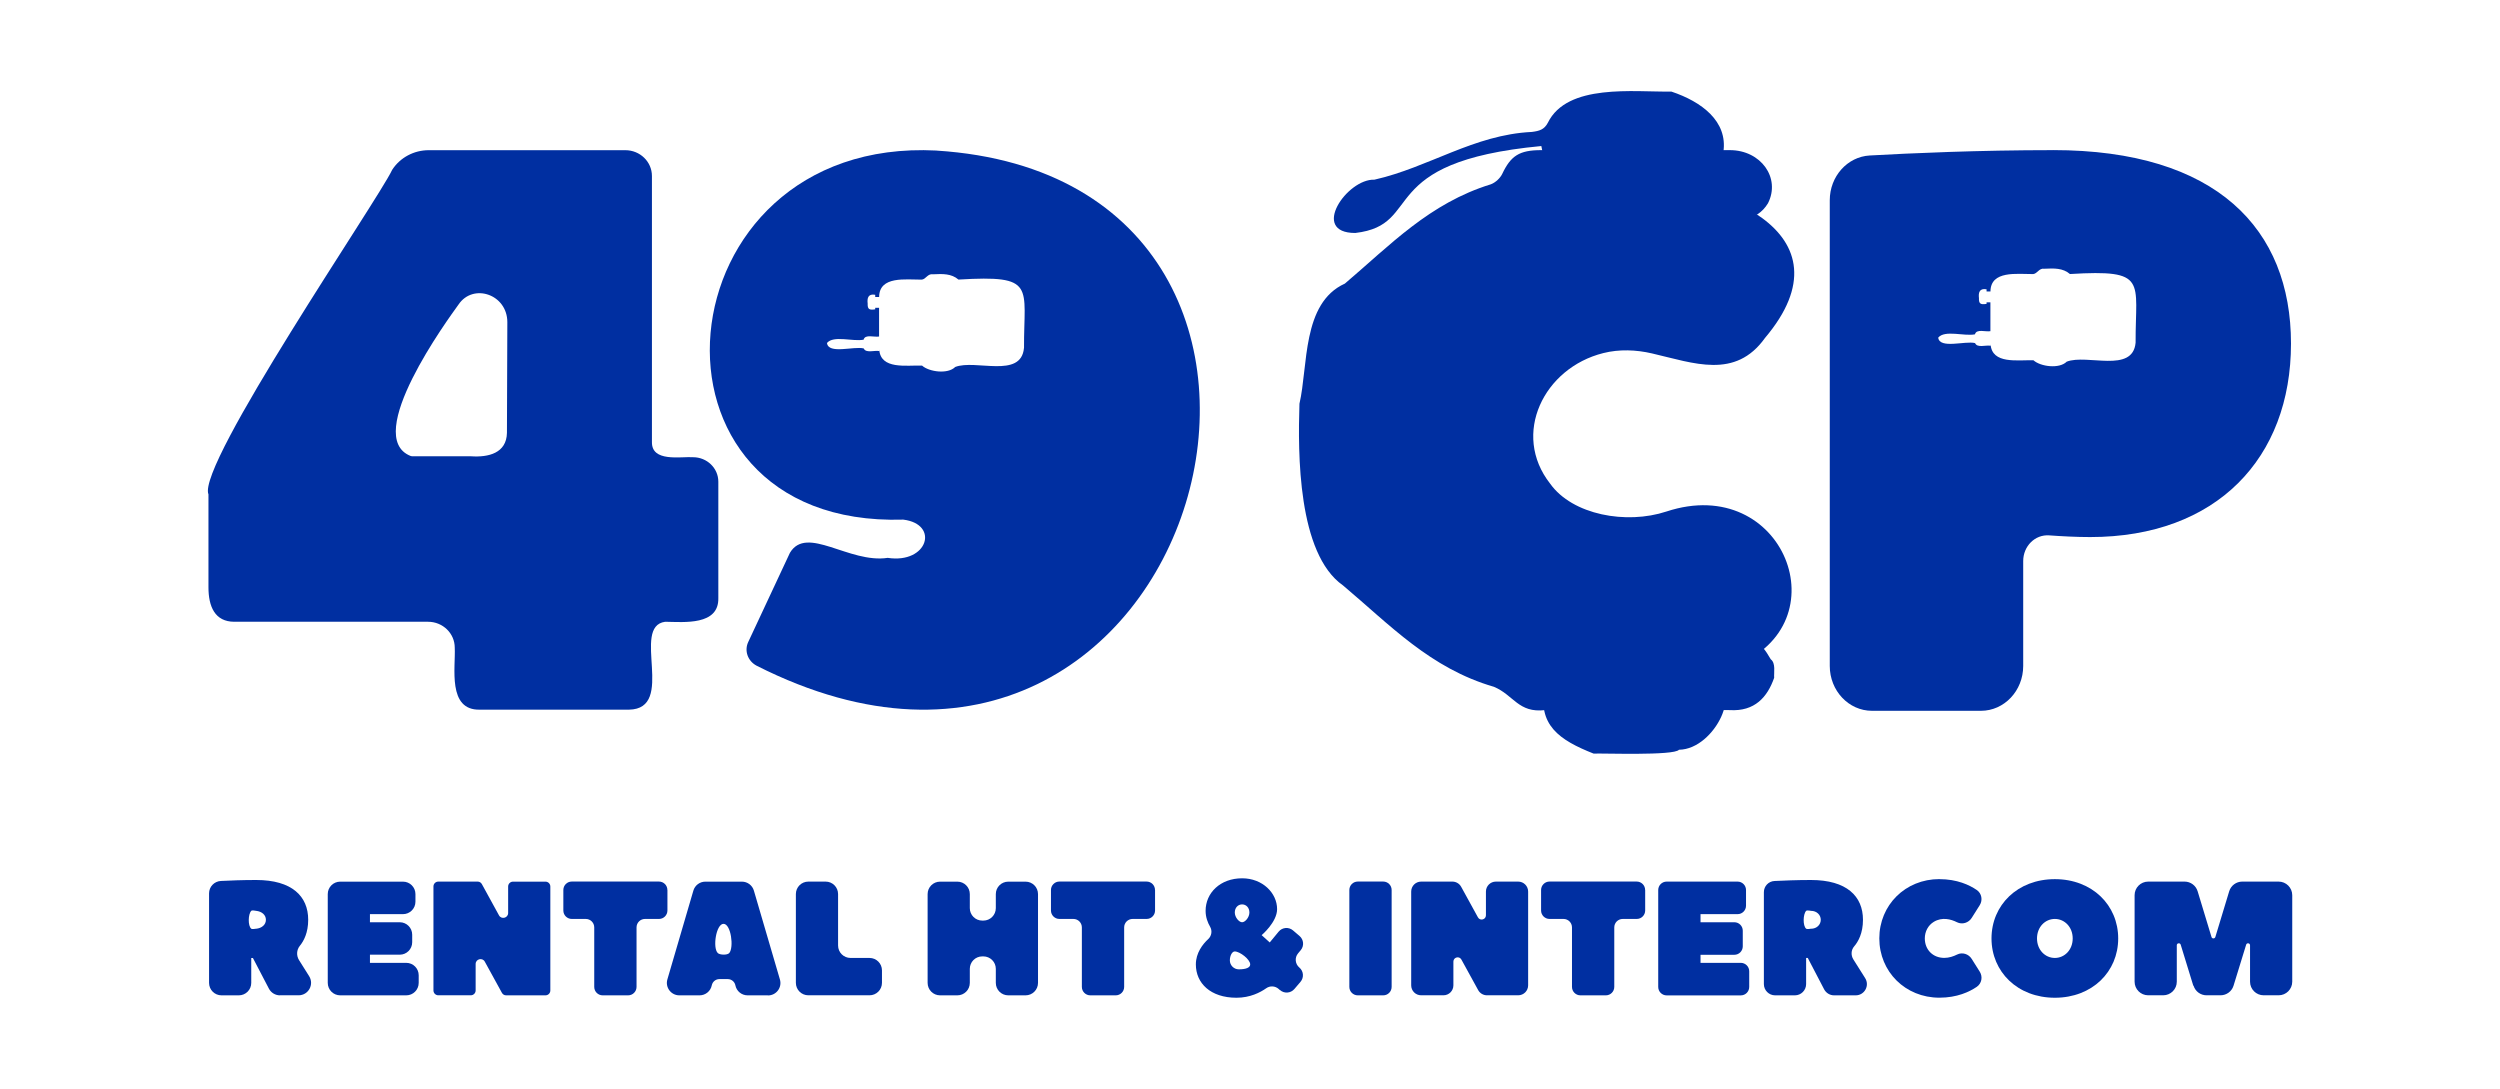 <svg xmlns="http://www.w3.org/2000/svg" xmlns:xlink="http://www.w3.org/1999/xlink" width="1738" zoomAndPan="magnify" viewBox="0 0 1303.5 567.75" height="757" preserveAspectRatio="xMidYMid meet" version="1.0"><path fill="#002fa1" d="M 145.969 518.973 C 143.543 518.973 141.328 517.617 140.207 515.477 L 131.867 499.496 L 131.004 499.496 L 131.004 512.48 C 131.004 516.078 128.086 518.973 124.516 518.973 L 115.496 518.973 C 111.898 518.973 109.004 516.051 109.004 512.48 L 109.004 465.816 C 109.004 462.352 111.715 459.508 115.18 459.328 C 119.82 459.09 126.574 458.832 133.586 458.832 C 152.227 458.832 160.695 467.305 160.695 479.582 C 160.695 486.309 158.402 490.633 156.344 493.137 C 154.598 495.273 154.469 498.297 155.926 500.617 L 161.191 508.988 C 163.902 513.312 160.801 518.945 155.691 518.945 L 145.996 518.945 Z M 133.559 484.246 C 136.504 483.961 138.645 482.137 138.645 479.582 C 138.645 477.027 136.504 475.227 133.559 474.914 C 132.934 474.836 131.473 474.473 131.004 474.914 C 129.363 476.559 129.18 482.762 131.004 484.223 C 131.5 484.613 132.91 484.273 133.559 484.223 Z M 133.559 484.246 " fill-opacity="1" fill-rule="nonzero"/><path fill="#002fa1" d="M 192.891 502.027 L 211.816 502.027 C 215.414 502.027 218.309 504.945 218.309 508.516 L 218.309 512.48 C 218.309 516.078 215.391 518.973 211.816 518.973 L 177.383 518.973 C 173.785 518.973 170.891 516.051 170.891 512.48 L 170.891 466.184 C 170.891 462.586 173.809 459.691 177.383 459.691 L 210.125 459.691 C 213.719 459.691 216.613 462.609 216.613 466.184 L 216.613 470.145 C 216.613 473.742 213.695 476.637 210.125 476.637 L 192.891 476.637 L 192.891 480.859 L 208.43 480.859 C 212.027 480.859 214.918 483.777 214.918 487.352 L 214.918 491.285 C 214.918 494.883 212 497.777 208.43 497.777 L 192.891 497.777 Z M 192.891 502.027 " fill-opacity="1" fill-rule="nonzero"/><path fill="#002fa1" d="M 248 502.602 L 248 516.418 C 248 517.824 246.855 518.945 245.473 518.945 L 228.527 518.945 C 227.121 518.945 226 517.797 226 516.418 L 226 462.195 C 226 460.785 227.145 459.664 228.527 459.664 L 249.043 459.664 C 249.98 459.664 250.816 460.16 251.258 460.996 L 260.176 477.262 C 261.426 479.555 264.945 478.668 264.945 476.035 L 264.945 462.219 C 264.945 460.812 266.094 459.691 267.473 459.691 L 284.418 459.691 C 285.824 459.691 286.945 460.84 286.945 462.219 L 286.945 516.441 C 286.945 517.852 285.801 518.973 284.418 518.973 L 263.902 518.973 C 262.965 518.973 262.129 518.477 261.688 517.641 L 252.77 501.402 C 251.52 499.105 248 499.992 248 502.625 Z M 248 502.602 " fill-opacity="1" fill-rule="nonzero"/><path fill="#002fa1" d="M 348 464.043 L 348 474.734 C 348 477.156 346.043 479.137 343.594 479.137 L 336.293 479.137 C 333.871 479.137 331.891 481.094 331.891 483.543 L 331.891 514.566 C 331.891 516.988 329.934 518.973 327.484 518.973 L 314.242 518.973 C 311.816 518.973 309.836 517.016 309.836 514.566 L 309.836 483.543 C 309.836 481.121 307.879 479.137 305.43 479.137 L 298.129 479.137 C 295.707 479.137 293.727 477.184 293.727 474.734 L 293.727 464.043 C 293.727 461.621 295.68 459.641 298.129 459.641 L 343.566 459.641 C 345.992 459.641 347.973 461.594 347.973 464.043 Z M 348 464.043 " fill-opacity="1" fill-rule="nonzero"/><path fill="#002fa1" d="M 400.344 518.973 L 389.789 518.973 C 386.684 518.973 384.027 516.781 383.426 513.758 C 383.062 511.879 381.395 510.5 379.465 510.5 L 375.086 510.5 C 373.156 510.5 371.512 511.855 371.121 513.758 C 370.523 516.781 367.836 518.973 364.762 518.973 L 354.203 518.973 C 349.875 518.973 346.75 514.801 347.973 510.656 L 361.527 464.355 C 362.336 461.594 364.891 459.691 367.758 459.691 L 386.84 459.691 C 389.711 459.691 392.266 461.594 393.07 464.355 C 395.992 474.367 402.926 498.039 406.652 510.707 C 407.879 514.879 404.75 519.023 400.422 519.023 Z M 380.219 496.941 C 382.75 493.996 381.133 481.691 377.25 481.691 C 373.363 481.691 371.461 494.285 374.277 496.941 C 375.344 497.961 379.23 498.062 380.195 496.941 Z M 380.219 496.941 " fill-opacity="1" fill-rule="nonzero"/><path fill="#002fa1" d="M 443.488 499.473 L 453.367 499.473 C 456.965 499.473 459.859 502.391 459.859 505.961 L 459.859 512.453 C 459.859 516.051 456.941 518.945 453.367 518.945 L 421.461 518.945 C 417.863 518.945 414.969 516.023 414.969 512.453 L 414.969 466.156 C 414.969 462.559 417.891 459.664 421.461 459.664 L 430.48 459.664 C 434.078 459.664 436.973 462.586 436.973 466.156 L 436.973 492.98 C 436.973 496.578 439.891 499.473 443.461 499.473 Z M 443.488 499.473 " fill-opacity="1" fill-rule="nonzero"/><path fill="#002fa1" d="M 512.152 480 L 512.727 480 C 516.324 480 519.219 477.078 519.219 473.508 L 519.219 466.184 C 519.219 462.586 522.137 459.691 525.707 459.691 L 534.727 459.691 C 538.324 459.691 541.219 462.609 541.219 466.184 L 541.219 512.48 C 541.219 516.078 538.301 518.973 534.727 518.973 L 525.707 518.973 C 522.109 518.973 519.219 516.051 519.219 512.48 L 519.219 505.156 C 519.219 501.559 516.297 498.664 512.727 498.664 L 512.152 498.664 C 508.555 498.664 505.66 501.582 505.66 505.156 L 505.66 512.48 C 505.66 516.078 502.742 518.973 499.172 518.973 L 490.152 518.973 C 486.555 518.973 483.66 516.051 483.66 512.48 L 483.66 466.184 C 483.66 462.586 486.578 459.691 490.152 459.691 L 499.172 459.691 C 502.77 459.691 505.66 462.609 505.66 466.184 L 505.66 473.508 C 505.66 477.105 508.582 480 512.152 480 Z M 512.152 480 " fill-opacity="1" fill-rule="nonzero"/><path fill="#002fa1" d="M 602.246 464.043 L 602.246 474.734 C 602.246 477.156 600.289 479.137 597.84 479.137 L 590.543 479.137 C 588.117 479.137 586.137 481.094 586.137 483.543 L 586.137 514.566 C 586.137 516.988 584.18 518.973 581.73 518.973 L 568.488 518.973 C 566.062 518.973 564.082 517.016 564.082 514.566 L 564.082 483.543 C 564.082 481.121 562.125 479.137 559.676 479.137 L 552.375 479.137 C 549.953 479.137 547.973 477.184 547.973 474.734 L 547.973 464.043 C 547.973 461.621 549.926 459.641 552.375 459.641 L 597.812 459.641 C 600.238 459.641 602.219 461.594 602.219 464.043 Z M 602.246 464.043 " fill-opacity="1" fill-rule="nonzero"/><path fill="#002fa1" d="M 667.34 516.234 L 666.715 515.66 C 664.863 514.02 662.176 513.863 660.172 515.297 C 657.066 517.484 651.801 520.223 644.684 520.223 C 631.129 520.223 623.52 512.609 623.52 502.859 C 623.52 496.863 627.062 492.328 629.957 489.645 C 631.754 487.977 632.172 485.316 630.949 483.203 C 629.723 481.094 628.602 478.305 628.602 474.891 C 628.602 465.582 636.215 457.945 647.656 457.945 C 658.242 457.945 665.879 465.582 665.879 474.027 C 665.879 480.805 657.824 487.586 657.824 487.586 L 662.047 491.391 L 666.688 485.758 C 668.562 483.492 671.926 483.203 674.168 485.109 L 677.582 488.027 C 679.773 489.906 680.059 493.164 678.234 495.379 L 676.801 497.098 C 674.949 499.316 675.266 502.625 677.48 504.477 C 679.723 506.355 679.98 509.715 678.078 511.934 L 674.871 515.688 C 672.945 517.93 669.555 518.164 667.363 516.18 Z M 645.938 505.414 C 649.742 505.414 651.855 504.477 651.855 502.859 C 651.879 500.227 646.434 496.082 643.801 496.082 C 642.469 496.082 641.246 498.195 641.246 500.75 C 641.246 503.305 643.355 505.414 645.91 505.414 Z M 647.633 480.859 C 649.223 480.859 651.438 478.305 651.438 475.773 C 651.438 473.246 649.742 471.551 647.633 471.551 C 645.52 471.551 643.824 473.246 643.824 475.773 C 643.824 478.305 646.039 480.859 647.633 480.859 Z M 647.633 480.859 " fill-opacity="1" fill-rule="nonzero"/><path fill="#002fa1" d="M 721.195 518.973 L 707.953 518.973 C 705.531 518.973 703.547 517.016 703.547 514.566 L 703.547 464.043 C 703.547 461.621 705.504 459.641 707.953 459.641 L 721.195 459.641 C 723.621 459.641 725.602 461.594 725.602 464.043 L 725.602 514.566 C 725.602 516.988 723.648 518.973 721.195 518.973 Z M 721.195 518.973 " fill-opacity="1" fill-rule="nonzero"/><path fill="#002fa1" d="M 757.797 501.375 L 757.797 513.758 C 757.797 516.625 755.477 518.945 752.609 518.945 L 740.984 518.945 C 738.113 518.945 735.797 516.625 735.797 513.758 L 735.797 464.852 C 735.797 461.984 738.113 459.664 740.984 459.664 L 757.273 459.664 C 759.18 459.664 760.926 460.707 761.836 462.352 L 770.598 478.305 C 771.691 480.312 774.766 479.527 774.766 477.234 L 774.766 464.852 C 774.766 461.984 777.086 459.664 779.953 459.664 L 791.582 459.664 C 794.449 459.664 796.77 461.984 796.77 464.852 L 796.77 513.758 C 796.77 516.625 794.449 518.945 791.582 518.945 L 775.289 518.945 C 773.387 518.945 771.641 517.902 770.727 516.258 L 761.969 500.305 C 760.871 498.297 757.797 499.082 757.797 501.375 Z M 757.797 501.375 " fill-opacity="1" fill-rule="nonzero"/><path fill="#002fa1" d="M 857.797 464.043 L 857.797 474.734 C 857.797 477.156 855.84 479.137 853.391 479.137 L 846.09 479.137 C 843.668 479.137 841.684 481.094 841.684 483.543 L 841.684 514.566 C 841.684 516.988 839.73 518.973 837.281 518.973 L 824.035 518.973 C 821.613 518.973 819.633 517.016 819.633 514.566 L 819.633 483.543 C 819.633 481.121 817.676 479.137 815.227 479.137 L 807.926 479.137 C 805.504 479.137 803.52 477.184 803.52 474.734 L 803.52 464.043 C 803.52 461.621 805.477 459.641 807.926 459.641 L 853.363 459.641 C 855.789 459.641 857.77 461.594 857.77 464.043 Z M 857.797 464.043 " fill-opacity="1" fill-rule="nonzero"/><path fill="#002fa1" d="M 886.629 502.027 L 907.637 502.027 C 910.062 502.027 912.043 503.98 912.043 506.434 L 912.043 514.59 C 912.043 517.016 910.09 518.996 907.637 518.996 L 869.004 518.996 C 866.582 518.996 864.598 517.043 864.598 514.59 L 864.598 464.07 C 864.598 461.645 866.555 459.664 869.004 459.664 L 905.969 459.664 C 908.395 459.664 910.375 461.621 910.375 464.07 L 910.375 472.23 C 910.375 474.656 908.422 476.637 905.969 476.637 L 886.652 476.637 L 886.652 480.859 L 904.277 480.859 C 906.699 480.859 908.68 482.812 908.68 485.266 L 908.68 493.422 C 908.68 495.848 906.727 497.828 904.277 497.828 L 886.652 497.828 L 886.652 502.051 Z M 886.629 502.027 " fill-opacity="1" fill-rule="nonzero"/><path fill="#002fa1" d="M 956.281 518.973 C 954.094 518.973 952.113 517.746 951.094 515.816 L 942.57 499.473 L 941.711 499.473 L 941.711 513.105 C 941.711 516.34 939.078 518.973 935.844 518.973 L 925.547 518.973 C 922.316 518.973 919.684 516.34 919.684 513.105 L 919.684 465.191 C 919.684 462.062 922.105 459.508 925.207 459.352 C 929.848 459.117 936.914 458.832 944.238 458.832 C 962.879 458.832 971.352 467.305 971.352 479.582 C 971.352 486.594 968.875 491 966.734 493.477 C 965.094 495.379 965.016 498.168 966.371 500.281 L 972.496 510.004 C 974.949 513.914 972.156 518.973 967.543 518.973 Z M 944.266 484.246 C 947.238 484.246 949.348 482.137 949.348 479.582 C 949.348 477.027 947.238 474.914 944.266 474.914 C 944.266 474.914 942.18 474.473 941.734 474.914 C 940.094 476.559 939.91 482.762 941.734 484.223 C 942.23 484.613 944.266 484.223 944.266 484.223 Z M 944.266 484.246 " fill-opacity="1" fill-rule="nonzero"/><path fill="#002fa1" d="M 1011.207 458.387 C 1020.438 458.387 1026.875 461.438 1030.684 464.043 C 1033.262 465.793 1033.887 469.309 1032.246 471.941 L 1028.051 478.59 C 1026.434 481.172 1023.098 482.215 1020.387 480.859 C 1017.18 479.242 1012.617 478.043 1008.316 480.625 C 1005.293 482.449 1003.598 485.734 1003.598 489.277 C 1003.598 495.195 1007.82 499.445 1013.762 499.445 C 1016.238 499.445 1018.559 498.637 1020.438 497.699 C 1023.121 496.344 1026.434 497.387 1028.023 499.941 L 1032.246 506.641 C 1033.914 509.273 1033.262 512.793 1030.684 514.539 C 1026.852 517.145 1020.41 520.195 1011.207 520.195 C 993.43 520.195 979.875 506.641 979.875 489.277 C 979.875 471.918 993.43 458.363 1011.207 458.363 Z M 1011.207 458.387 " fill-opacity="1" fill-rule="nonzero"/><path fill="#002fa1" d="M 1071.402 520.223 C 1051.93 520.223 1038.371 506.668 1038.371 489.305 C 1038.371 471.945 1051.93 458.387 1071.402 458.387 C 1090.875 458.387 1104.43 471.945 1104.43 489.305 C 1104.43 506.668 1090.875 520.223 1071.402 520.223 Z M 1071.402 479.137 C 1066.316 479.137 1062.094 483.359 1062.094 489.305 C 1062.094 495.25 1066.316 499.473 1071.402 499.473 C 1076.484 499.473 1080.707 495.25 1080.707 489.305 C 1080.707 483.359 1076.484 479.137 1071.402 479.137 Z M 1071.402 479.137 " fill-opacity="1" fill-rule="nonzero"/><path fill="#002fa1" d="M 1143.586 513.941 L 1137.016 492.562 C 1136.652 491.418 1134.98 491.676 1134.98 492.875 L 1134.98 511.855 C 1134.98 515.766 1131.801 518.945 1127.891 518.945 L 1120.07 518.945 C 1116.16 518.945 1112.98 515.766 1112.98 511.855 L 1112.98 466.754 C 1112.98 462.844 1116.16 459.664 1120.07 459.664 L 1139.051 459.664 C 1142.176 459.664 1144.941 461.723 1145.852 464.723 L 1153.074 488.551 C 1153.359 489.539 1154.77 489.539 1155.082 488.551 L 1162.301 464.723 C 1163.215 461.723 1165.977 459.664 1169.105 459.664 L 1188.082 459.664 C 1191.992 459.664 1195.176 462.844 1195.176 466.754 L 1195.176 511.855 C 1195.176 515.766 1191.992 518.945 1188.082 518.945 L 1180.262 518.945 C 1176.352 518.945 1173.172 515.766 1173.172 511.855 L 1173.172 492.875 C 1173.172 491.676 1171.477 491.418 1171.141 492.562 L 1164.57 513.941 C 1163.656 516.91 1160.895 518.945 1157.793 518.945 L 1150.492 518.945 C 1147.363 518.945 1144.629 516.91 1143.715 513.941 Z M 1143.586 513.941 " fill-opacity="1" fill-rule="nonzero"/><path fill="#002fa1" d="M 1070.383 78.281 C 1031.828 78.281 996.273 79.871 974.871 81.07 C 963.191 81.723 954.039 91.996 954.039 104.402 L 954.039 347.23 C 954.039 360.137 963.895 370.613 976.07 370.613 L 1032.871 370.613 C 1045.02 370.613 1054.898 360.16 1054.898 347.23 L 1054.898 292.539 C 1054.898 284.746 1061.078 278.621 1068.402 279.141 C 1074.867 279.609 1082.742 280.027 1089.805 280.027 C 1155.734 280.027 1194.523 238.863 1194.523 179.141 C 1194.523 119.418 1155.734 78.258 1070.41 78.258 Z M 1113.5 178.699 C 1111.988 194.859 1088.188 184.434 1077.578 188.578 C 1073.723 192.461 1063.918 191.16 1060.242 187.848 C 1052.008 187.613 1038.605 190.039 1037.879 179.453 L 1037.879 180.262 C 1035.32 179.82 1030.918 181.539 1029.797 178.883 C 1024.582 177.605 1011.34 182.086 1010.582 176.039 C 1014.051 171.895 1024.086 175.441 1029.742 174.32 C 1030.5 171.32 1035.27 173.145 1037.797 172.676 C 1037.797 167.672 1037.797 162.668 1037.797 157.637 L 1035.793 157.637 L 1035.793 158.441 C 1032.637 158.938 1031.727 158.391 1031.828 155.445 C 1031.488 152.629 1032.039 150.152 1035.793 150.832 L 1035.793 151.977 L 1037.824 151.977 C 1037.93 140.898 1051.641 142.934 1060.113 142.906 C 1062.355 142.621 1063.137 139.676 1065.98 140.117 C 1071.035 139.883 1075.57 139.699 1079.273 142.879 C 1120.148 140.43 1113.371 146.219 1113.5 178.699 Z M 1113.5 178.699 " fill-opacity="1" fill-rule="nonzero"/><path fill="#002fa1" d="M 836.289 93.324 C 897.578 92.098 966.812 121.141 920.281 176.195 C 904.77 197.91 883.238 189.336 861.367 184.277 C 853.051 182.348 844.266 182.008 835.977 184.094 C 804.93 191.836 787.957 226.379 808.266 252.211 C 819.867 268.48 847.969 273.613 868.875 266.707 C 930.137 246.504 960.715 325.281 904.641 347.074 C 678.34 435.004 587.23 107.531 836.262 93.297 Z M 836.289 93.324 " fill-opacity="1" fill-rule="nonzero"/><path fill="#002fa1" d="M 677.531 210.527 C 682.121 190.82 678.73 158.051 701.227 147.859 C 724.77 127.863 745.336 105.941 777.348 96.086 C 779.773 95.176 782.223 92.855 783.266 90.664 C 787.723 81.254 792.156 78.281 803.52 78.281 C 836.34 78.281 869.16 78.258 901.957 78.281 C 918.172 78.281 928.52 92.801 921.82 105.992 C 909.855 125.727 877.035 106.777 857.195 109.801 C 839.965 109.59 822.602 111.336 805.477 113.371 C 792.57 114.883 790.121 115.168 784.387 107.949 C 768.613 101.352 731.781 131.488 720.727 144.68 C 719.527 146.219 719.605 148.301 720.883 149.789 C 724.43 153.906 723.543 158.938 722.762 164.203 C 719.711 184.93 715.828 205.652 714.652 226.508 C 713.43 248.094 716.035 269.703 722.371 290.742 C 723.828 295.562 724.246 300.098 720.621 304.168 L 720.621 309.59 C 727.816 318.867 773.074 355.703 783.5 344.754 C 787.41 335.395 793.145 332.191 804.172 333.988 C 836.652 339.75 869.996 341.574 902.527 335.082 C 914.91 332.973 917.57 333.859 923.281 343.766 C 925.965 345.746 924.844 350.75 925.051 353.383 C 921.531 363.445 914.965 371.059 901.824 370.25 C 869.762 369.781 837.672 369.859 805.605 370.25 C 791.609 371.867 789.34 362.457 778.938 358.102 C 745.777 348.484 724.637 325.75 700.238 305.234 C 676.594 288.68 676.699 236.336 677.531 210.633 Z M 677.531 210.527 " fill-opacity="1" fill-rule="nonzero"/><path fill="#002fa1" d="M 871.48 47.758 C 887.176 52.996 900.938 63.188 898.566 79.246 C 898.383 80.758 896.117 83.312 894.812 83.312 C 864.965 83.547 835.09 83.496 805.137 83.496 L 803.652 76.145 C 715.723 84.434 743.172 117.254 706.625 121.477 C 682.875 121.477 702.324 93.141 716.609 93.688 C 745.051 87.25 768.484 70.227 798.699 68.793 C 802.609 68.297 805.164 67.594 807.039 64.023 C 817.156 43.375 851.879 48.043 871.508 47.758 Z M 871.48 47.758 " fill-opacity="1" fill-rule="nonzero"/><path fill="#002fa1" d="M 830.918 392.93 C 813.012 385.863 801.41 377.992 805.527 357.895 C 833.996 356.641 862.672 357.895 891.188 357.293 C 909.645 356.617 894.629 390.66 875.418 390.922 C 872.891 394.129 835.039 392.668 830.918 392.93 Z M 830.918 392.93 " fill-opacity="1" fill-rule="nonzero"/><path fill="#002fa1" d="M 488.301 78.492 C 343.02 71.008 325.191 275.414 470.965 270.93 C 489.891 273.25 483.844 294.051 462.859 290.871 C 442.734 293.922 420.625 273.613 411.867 288.238 C 411.867 288.238 390.125 334.746 390.125 334.746 C 387.988 339.309 389.867 344.652 394.504 347.102 C 626.332 464.488 727.949 93.715 488.301 78.516 Z M 533.895 181.488 C 532.383 197.598 508.609 187.223 498.051 191.34 C 494.219 195.227 484.418 193.922 480.742 190.613 C 472.527 190.379 459.156 192.801 458.426 182.219 L 458.426 183.027 C 455.898 182.582 451.465 184.277 450.344 181.672 C 445.133 180.395 431.914 184.875 431.184 178.828 C 434.652 174.711 444.66 178.23 450.293 177.109 C 451.023 174.109 455.82 175.934 458.348 175.465 C 458.348 170.461 458.348 165.48 458.348 160.477 L 456.34 160.477 L 456.34 161.285 C 453.211 161.781 452.301 161.234 452.402 158.285 C 452.066 155.473 452.613 153.02 456.34 153.699 L 456.34 154.848 L 458.375 154.848 C 458.477 143.793 472.164 145.824 480.637 145.801 C 482.852 145.512 483.66 142.566 486.477 143.012 C 491.508 142.777 496.043 142.594 499.746 145.773 C 540.543 143.324 533.789 149.109 533.922 181.516 Z M 533.895 181.488 " fill-opacity="1" fill-rule="nonzero"/><path fill="#002fa1" d="M 361.398 238.371 C 354.594 238.031 339.789 240.977 339.918 230.523 C 339.918 230.523 339.918 91.762 339.918 91.762 C 339.918 84.332 333.715 78.309 326.051 78.309 L 223.523 78.309 C 215.832 78.309 208.664 82.141 204.543 88.449 C 204.492 88.527 204.465 88.605 204.414 88.684 C 197.035 104.352 102.406 242.645 108.691 257.766 C 108.691 257.766 108.691 306.227 108.691 306.227 C 108.691 316.156 111.977 324.188 122.195 324.188 L 223.184 324.188 C 230.875 324.188 237.105 330.234 237.105 337.691 C 237.625 347.91 233.141 370.434 250.191 370.016 C 250.191 370.016 327.953 370.016 327.953 370.016 C 352.719 369.625 328.762 326.559 346.828 324.188 C 356.734 324.344 374.875 326.195 374.539 311.805 C 374.539 311.805 374.539 251.168 374.539 251.168 C 374.539 244.105 368.645 238.395 361.371 238.395 Z M 264.32 225.727 C 264.086 236.23 254.777 238.551 245.473 237.898 C 245.473 237.898 218.23 237.898 214.84 237.898 C 214.605 237.898 214.371 237.848 214.164 237.77 C 188.539 227.785 233.82 166.105 239.059 158.809 C 246.645 147.469 264.527 153.41 264.527 167.984 L 264.32 225.699 Z M 264.32 225.727 " fill-opacity="1" fill-rule="nonzero"/></svg>
